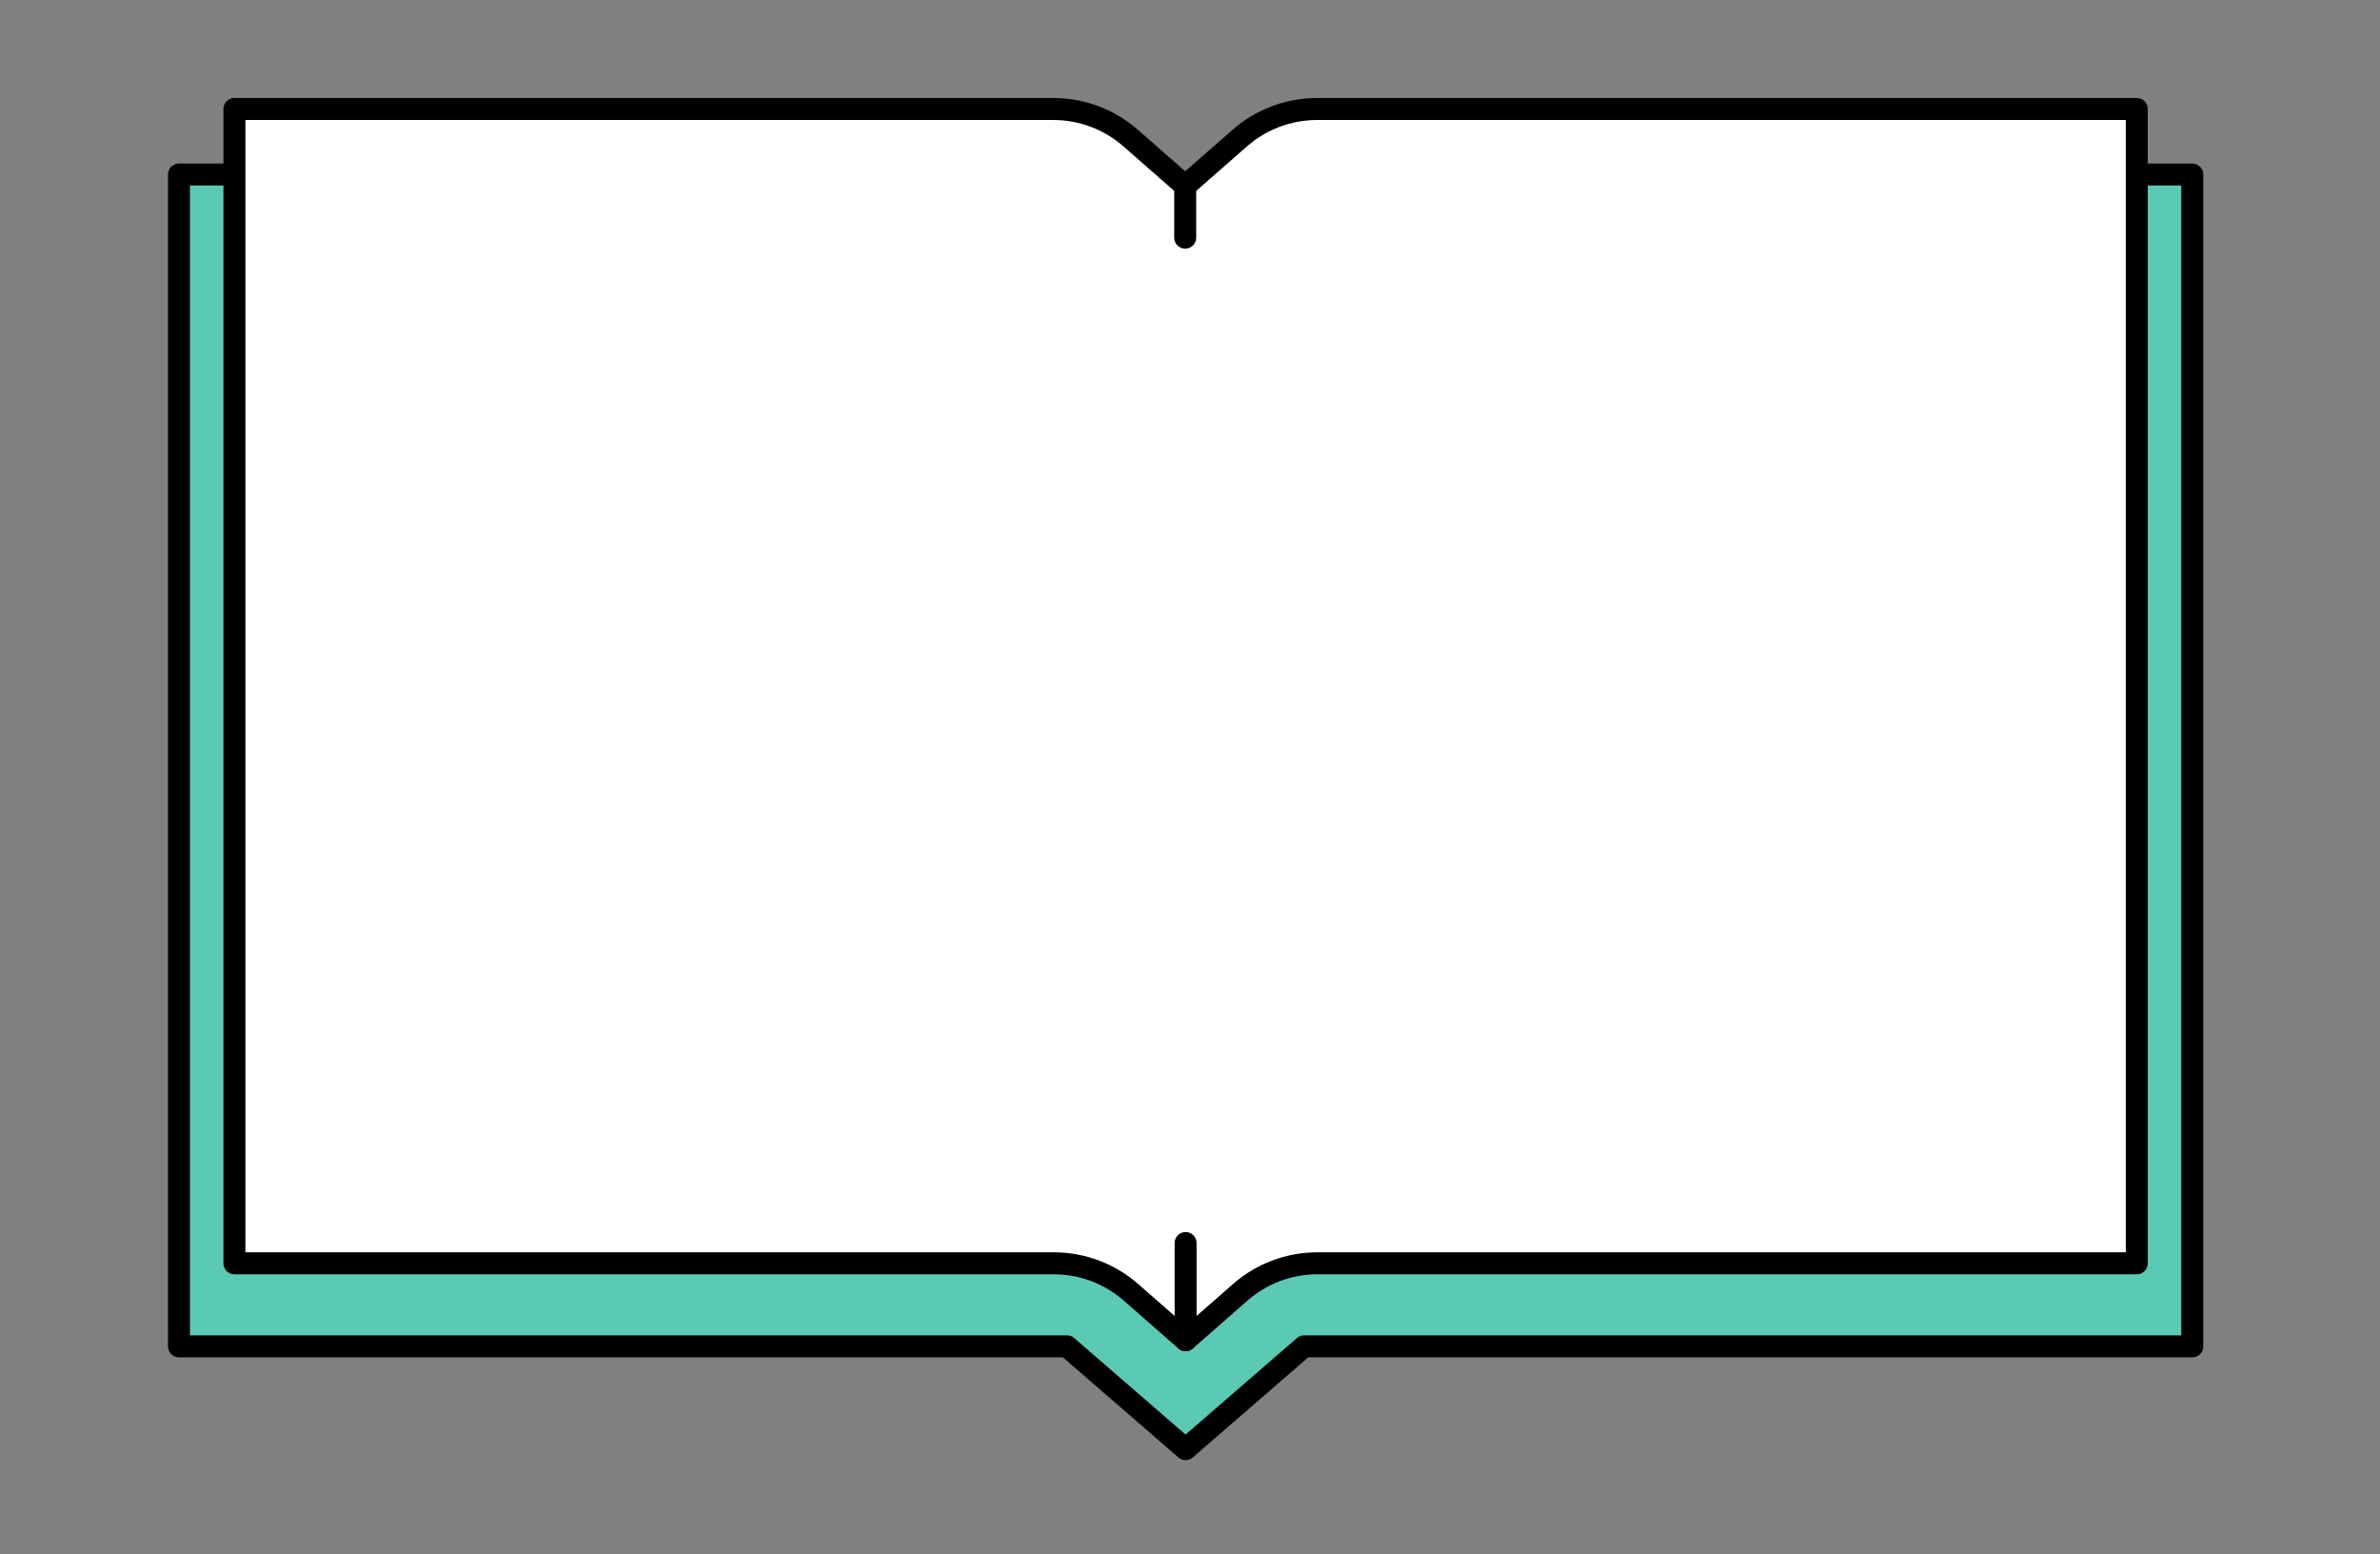 <?xml version="1.0" encoding="UTF-8"?>
<svg width="340px" height="222px" viewBox="0 0 340 222" version="1.1" xmlns="http://www.w3.org/2000/svg" xmlns:xlink="http://www.w3.org/1999/xlink">
    <rect x="0" y="0" width="340" height="222" fill="#808080" stroke="none"/>
    <title>编组</title>
    <defs>
        <polygon id="path-1" points="0 195 290.753 195 290.753 0.459 0 0.459"></polygon>
    </defs>
    <g id="页面-1" stroke="none" stroke-width="1" fill="none" fill-rule="evenodd">
        <g id="斗西宝典-宝典展开" transform="translate(-1839, -106)">
            <g id="编组-2备份" transform="translate(1839, 106)">
                <g id="编组" transform="translate(24, 13)">
                    <g transform="translate(0, 0.541)">
                        <polygon id="Fill-1" fill="#5BCAB5" points="289.182 11.386 289.182 178.751 162.309 178.751 145.369 193.43 128.428 178.751 1.57 178.751 1.57 11.386 127.439 11.386 145.369 27.793 163.298 11.386"></polygon>
                        <polygon id="Stroke-3" stroke="#000000" stroke-width="3.14" stroke-linejoin="round" points="289.182 11.386 163.298 11.386 145.369 27.793 127.439 11.386 1.57 11.386 1.57 178.751 128.428 178.751 145.369 193.43 162.309 178.751 289.182 178.751"></polygon>
                        <path d="M153.115,6.178 L145.315,13.013 L137.516,6.178 C134.465,3.504 130.545,2.029 126.487,2.029 L9.491,2.029 L9.491,166.89 L126.545,166.89 C130.602,166.89 134.522,168.365 137.574,171.039 L145.373,177.874 L153.172,171.039 C156.223,168.365 160.143,166.89 164.201,166.89 L281.255,166.89 L281.255,2.029 L164.143,2.029 C160.086,2.029 156.167,3.504 153.115,6.178" id="Fill-5" fill="#FFFFFF"></path>
                        <path d="M153.115,6.178 L145.315,13.013 L137.516,6.178 C134.465,3.504 130.545,2.029 126.487,2.029 L9.491,2.029 L9.491,166.89 L126.545,166.89 C130.602,166.89 134.522,168.365 137.574,171.039 L145.373,177.874 L153.172,171.039 C156.223,168.365 160.143,166.89 164.201,166.89 L281.255,166.89 L281.255,2.029 L164.143,2.029 C160.086,2.029 156.167,3.504 153.115,6.178 Z" id="Stroke-7" stroke="#000000" stroke-width="3.14" stroke-linejoin="round"></path>
                        <g transform="translate(144, 13)">
                            <line x1="1.315" y1="0.013" x2="1.315" y2="7.401" id="Fill-9" fill="#FFFFFF"></line>
                            <line x1="1.315" y1="0.013" x2="1.315" y2="7.401" id="Stroke-11" stroke="#000000" stroke-width="3.14" stroke-linecap="round" stroke-linejoin="round"></line>
                        </g>
                        <g transform="translate(144, 164)">
                            <line x1="1.373" y1="13.874" x2="1.373" y2="-0.001" id="Fill-12" fill="#FFFFFF"></line>
                            <line x1="1.373" y1="13.874" x2="1.373" y2="-0.001" id="Stroke-14" stroke="#000000" stroke-width="3.14" stroke-linecap="round" stroke-linejoin="round"></line>
                        </g>
                        <mask id="mask-2" fill="white">
                            <use xlink:href="#path-1"></use>
                        </mask>
                        <g id="Clip-22"></g>
                    </g>
                </g>
            </g>
        </g>
    </g>
</svg>